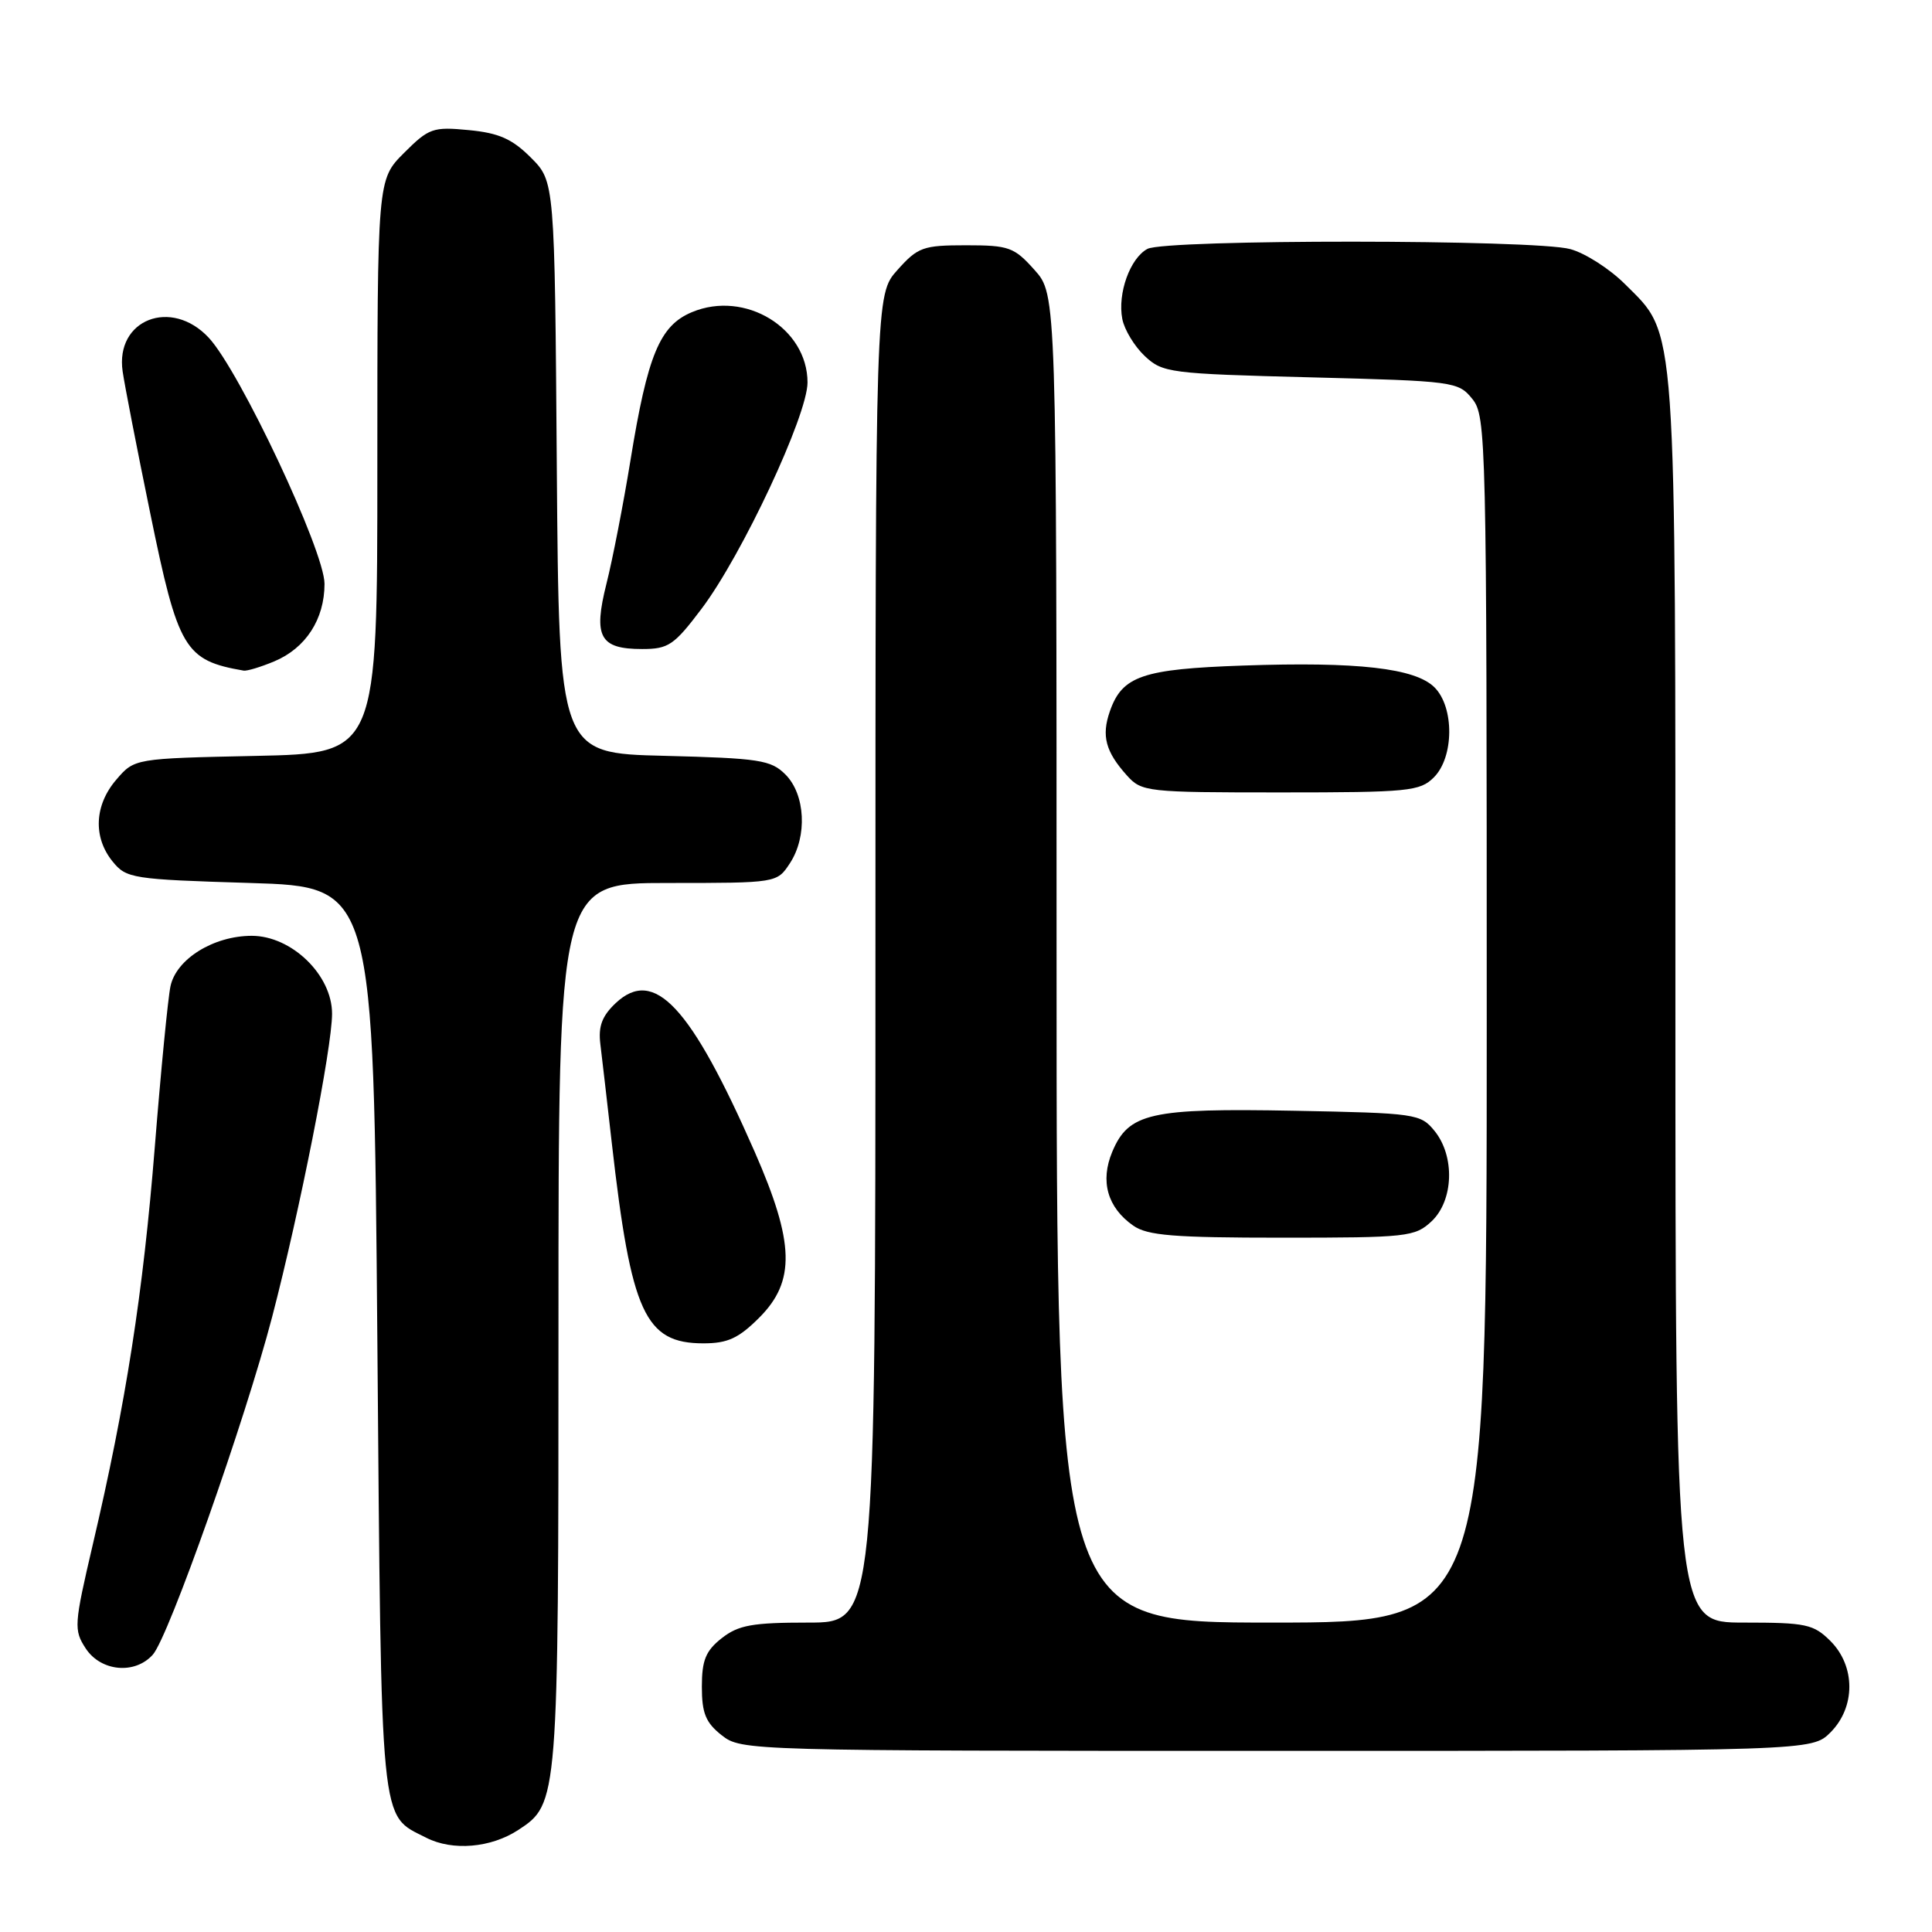<?xml version="1.0" encoding="UTF-8" standalone="no"?>
<!DOCTYPE svg PUBLIC "-//W3C//DTD SVG 1.1//EN" "http://www.w3.org/Graphics/SVG/1.1/DTD/svg11.dtd" >
<svg xmlns="http://www.w3.org/2000/svg" xmlns:xlink="http://www.w3.org/1999/xlink" version="1.1" viewBox="0 0 256 256">
 <g >
 <path fill="currentColor"
d=" M 68.69 242.47 C 73.98 239.00 74.00 238.77 74.00 175.53 C 74.00 117.00 74.00 117.00 88.48 117.00 C 102.95 117.00 102.95 117.00 104.67 114.38 C 107.00 110.82 106.72 105.27 104.07 102.62 C 102.15 100.70 100.63 100.47 88.01 100.15 C 74.07 99.81 74.07 99.81 73.78 61.92 C 73.50 24.04 73.50 24.04 70.34 20.88 C 67.86 18.40 66.10 17.62 62.12 17.24 C 57.37 16.78 56.83 16.97 53.52 20.28 C 50.00 23.80 50.00 23.80 50.00 61.81 C 50.00 99.82 50.00 99.82 33.91 100.16 C 17.82 100.50 17.82 100.50 15.41 103.31 C 12.51 106.68 12.31 110.93 14.91 114.14 C 16.74 116.40 17.48 116.52 33.16 117.00 C 49.50 117.50 49.50 117.50 50.00 177.50 C 50.55 243.11 50.28 240.35 56.48 243.51 C 59.97 245.29 65.05 244.86 68.69 242.47 Z  M 242.55 229.55 C 245.88 226.21 245.88 220.79 242.55 217.45 C 240.30 215.21 239.32 215.00 231.05 215.00 C 222.00 215.00 222.00 215.00 222.00 132.68 C 222.00 41.11 222.25 44.58 215.28 37.61 C 213.29 35.63 210.06 33.55 208.08 33.01 C 203.41 31.71 154.46 31.69 152.04 32.98 C 149.74 34.21 148.06 38.88 148.71 42.26 C 148.98 43.68 150.32 45.89 151.68 47.17 C 154.05 49.40 154.95 49.52 173.67 50.00 C 192.68 50.49 193.23 50.56 195.09 52.86 C 196.93 55.14 197.00 57.98 197.00 135.11 C 197.00 215.00 197.00 215.00 168.50 215.00 C 140.00 215.00 140.00 215.00 140.00 127.02 C 140.00 39.03 140.00 39.03 137.08 35.77 C 134.38 32.75 133.70 32.50 128.00 32.50 C 122.30 32.50 121.62 32.75 118.92 35.77 C 116.00 39.03 116.00 39.03 116.00 127.02 C 116.00 215.00 116.00 215.00 107.13 215.00 C 99.68 215.00 97.85 215.33 95.63 217.07 C 93.51 218.74 93.00 219.99 93.00 223.50 C 93.00 227.01 93.51 228.26 95.63 229.93 C 98.24 231.98 98.96 232.00 169.18 232.00 C 240.09 232.00 240.09 232.00 242.55 229.55 Z  M 20.25 219.25 C 22.35 216.90 32.48 188.21 36.06 174.50 C 39.75 160.34 44.00 138.84 44.00 134.32 C 44.00 129.19 38.64 124.00 33.35 124.00 C 28.29 124.01 23.36 127.07 22.59 130.68 C 22.26 132.23 21.32 141.83 20.51 152.00 C 18.96 171.36 16.69 185.93 12.29 204.68 C 9.81 215.30 9.76 215.98 11.36 218.43 C 13.37 221.49 17.88 221.91 20.25 219.25 Z  M 100.60 174.60 C 105.43 169.77 105.29 164.69 100.00 152.62 C 91.51 133.30 86.69 128.13 81.59 132.91 C 79.77 134.63 79.26 135.99 79.55 138.35 C 79.76 140.08 80.45 146.00 81.07 151.49 C 83.63 173.99 85.46 178.00 93.21 178.00 C 96.41 178.00 97.87 177.33 100.60 174.60 Z  M 189.69 161.83 C 192.61 159.08 192.81 153.22 190.09 149.86 C 188.24 147.58 187.64 147.49 171.46 147.18 C 152.44 146.82 149.54 147.47 147.38 152.62 C 145.75 156.52 146.74 160.01 150.16 162.40 C 152.04 163.72 155.51 164.00 169.91 164.00 C 186.46 164.00 187.49 163.89 189.69 161.83 Z  M 190.00 103.00 C 192.67 100.33 192.72 93.72 190.08 91.08 C 187.53 88.53 179.87 87.66 164.72 88.19 C 151.36 88.65 148.69 89.57 147.06 94.26 C 145.93 97.50 146.49 99.60 149.32 102.75 C 151.28 104.93 151.94 105.00 169.67 105.00 C 186.67 105.00 188.15 104.85 190.00 103.00 Z  M 36.33 87.64 C 40.51 85.89 43.00 82.06 43.00 77.36 C 43.00 73.02 31.77 49.16 27.66 44.75 C 22.70 39.43 15.25 42.34 16.25 49.21 C 16.51 51.02 18.15 59.46 19.90 67.97 C 23.60 86.05 24.46 87.50 32.28 88.86 C 32.71 88.94 34.53 88.39 36.33 87.64 Z  M 92.95 80.68 C 98.32 73.57 107.00 55.03 107.00 50.68 C 107.00 43.47 98.72 38.42 91.69 41.36 C 87.42 43.14 85.81 47.02 83.54 61.00 C 82.60 66.78 81.17 74.13 80.36 77.34 C 78.59 84.39 79.47 86.00 85.09 86.00 C 88.57 86.00 89.32 85.49 92.95 80.68 Z "/>
</g>
</svg>